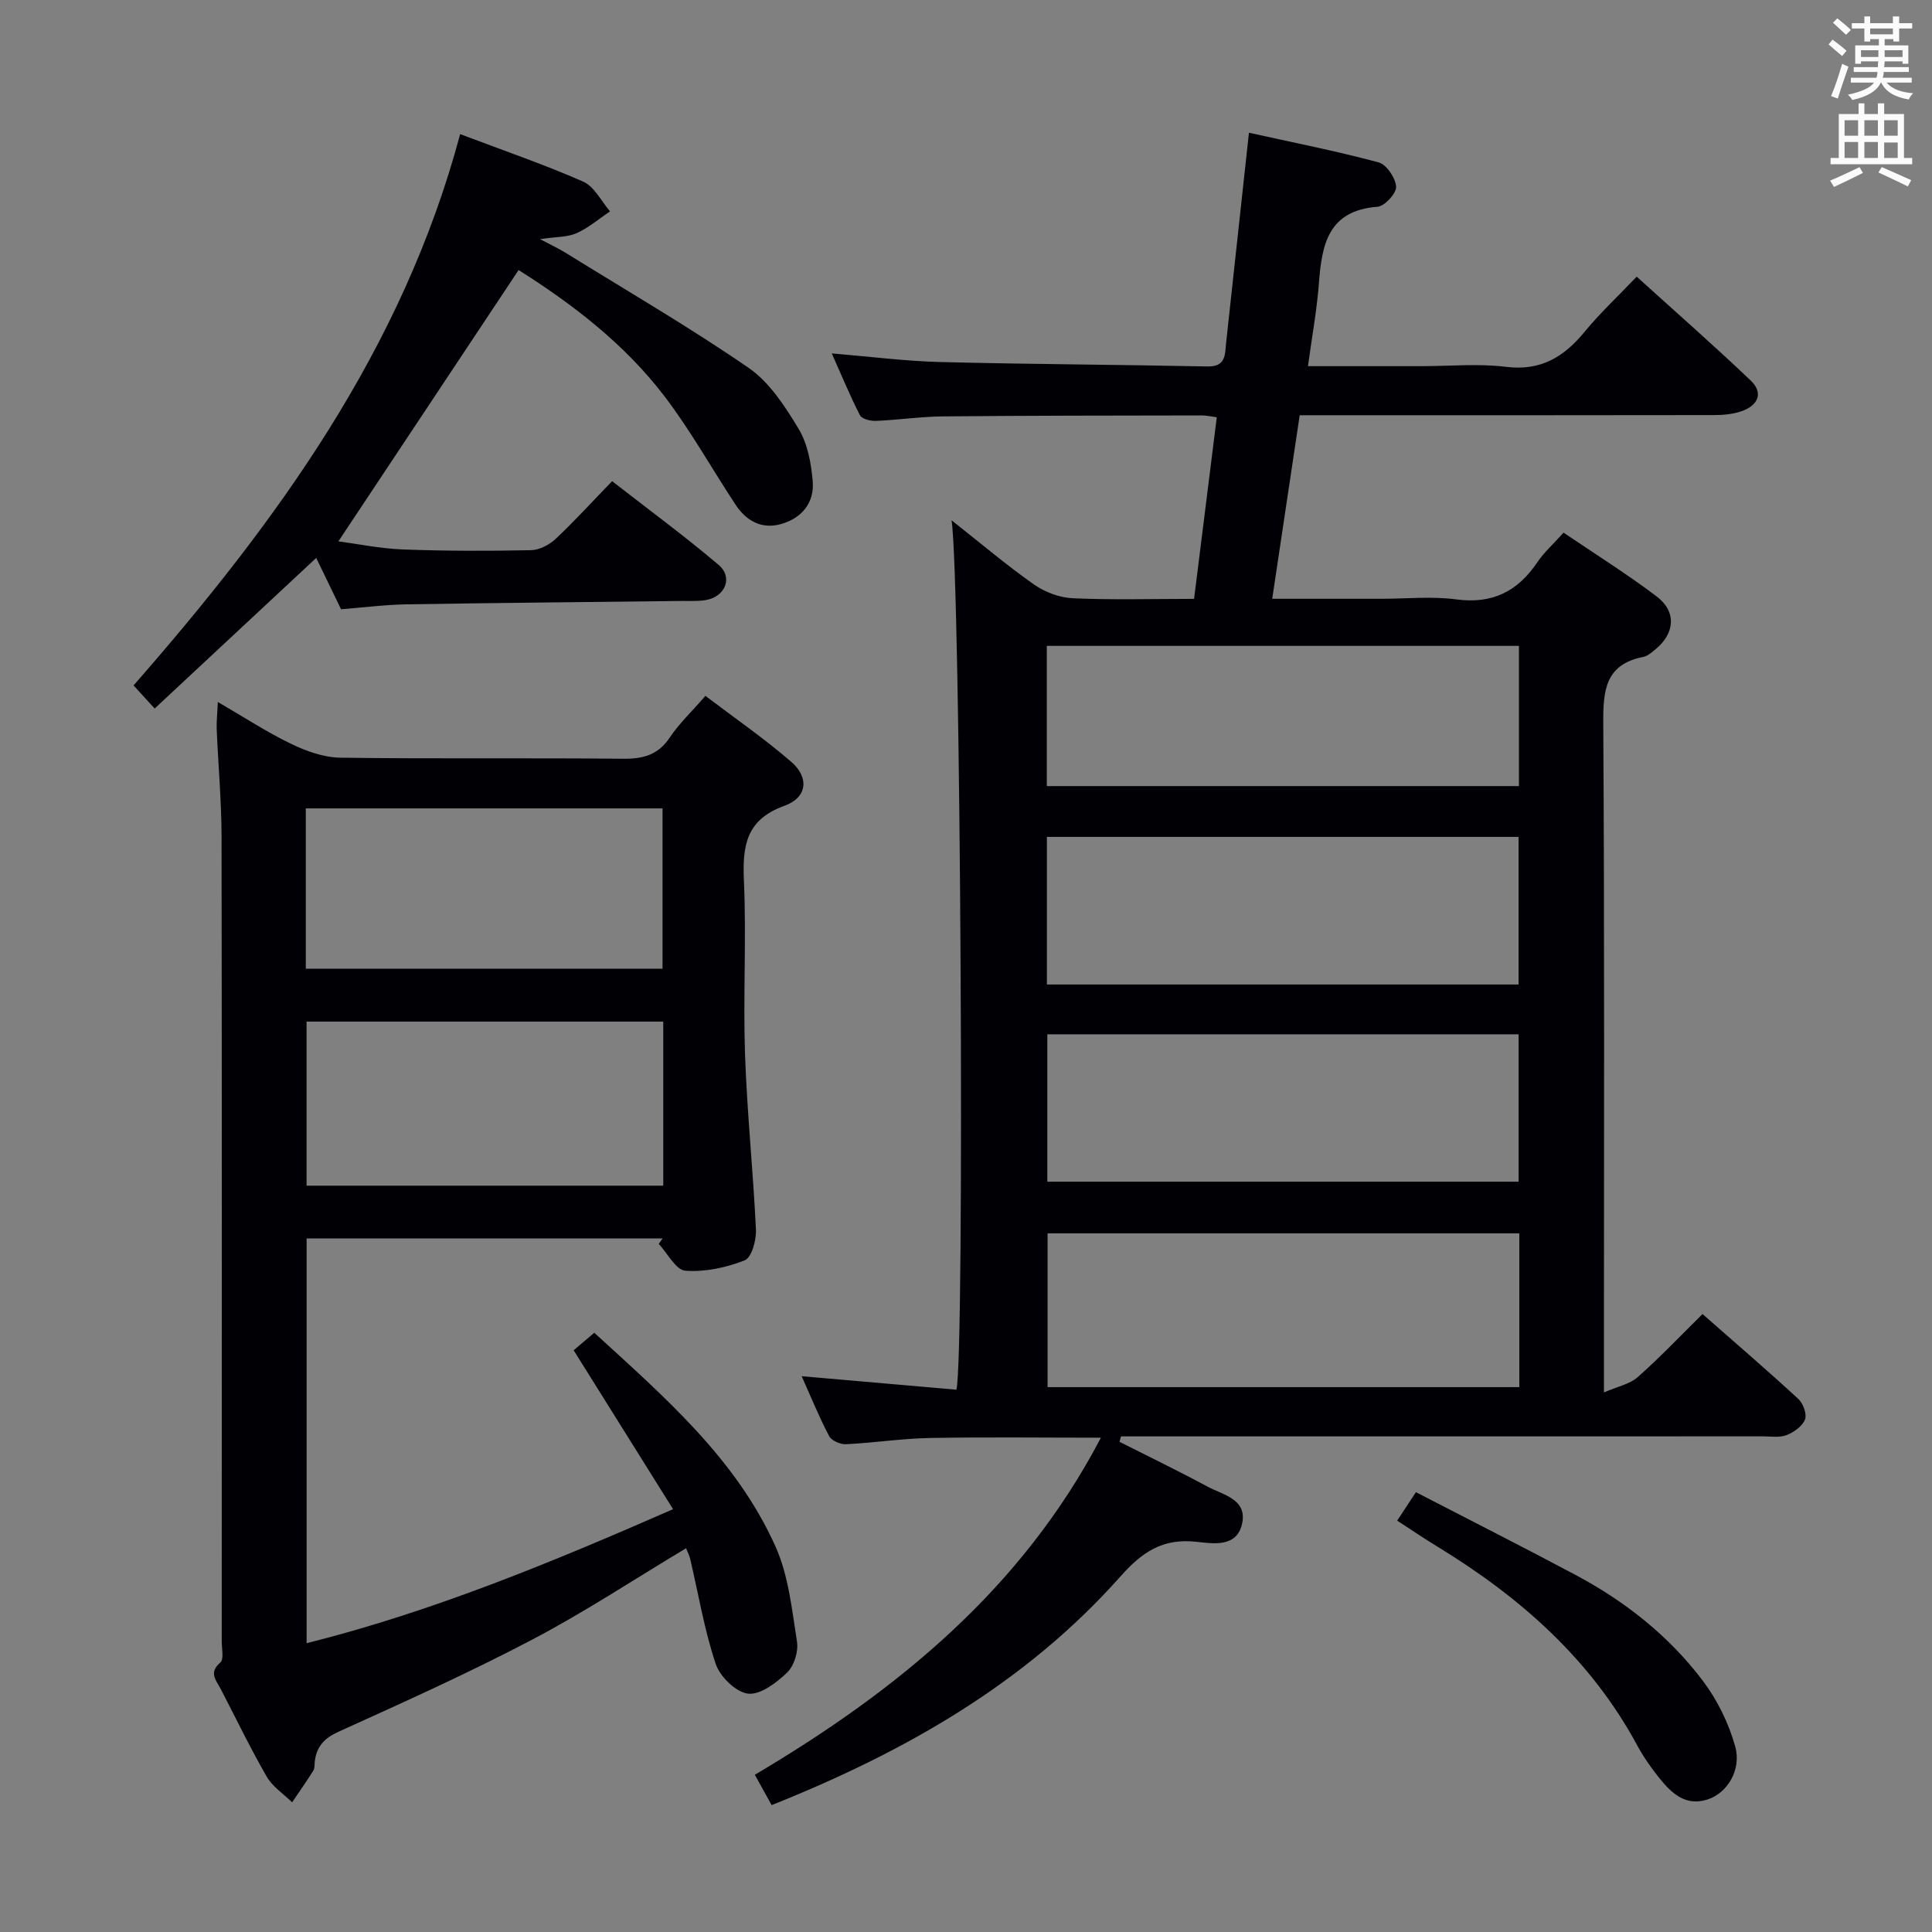 <svg enable-background="new 0 0 400 400" viewBox="0 0 400 400" xmlns="http://www.w3.org/2000/svg"><rect x="0" y="0" width="400" height="400" fill="#808080" stroke="none"/><g fill="#010105"><path d="m159.76 373.73c-1.11-1.99-2.12-3.83-3.48-6.28 29.41-17.43 55.2-38.37 71.65-69.79-12.23 0-23.82-.15-35.41.06-5.8.11-11.59 1.01-17.39 1.29-1.16.06-2.98-.75-3.47-1.69-2.06-3.91-3.73-8.03-5.68-12.39 11.04.96 21.58 1.88 32.03 2.79 1.77-6.43.88-168.02-1-180 6.04 4.76 11.37 9.29 17.06 13.29 2.25 1.58 5.28 2.72 8.01 2.85 8.14.37 16.31.13 25.14.13 1.57-12.55 3.12-24.96 4.7-37.6-1.23-.16-2.19-.39-3.15-.38-17.83.03-35.66.03-53.49.2-4.64.04-9.28.74-13.93.93-1.12.05-2.91-.39-3.3-1.16-2.09-4.07-3.84-8.33-5.84-12.81 7.85.65 15.09 1.59 22.35 1.78 18.47.47 36.95.54 55.42.92 3.89.08 3.62-2.47 3.88-4.95 1.53-14.19 3.08-28.38 4.72-43.44 8.93 1.98 17.97 3.76 26.85 6.14 1.63.44 3.51 3.23 3.62 5.03.08 1.37-2.38 4.05-3.86 4.16-10.19.77-11.52 7.78-12.12 15.8-.42 5.56-1.44 11.07-2.27 17.2h23.54c5.83 0 11.74-.57 17.48.14 7.18.89 11.97-2.04 16.25-7.25 3.16-3.84 6.82-7.27 10.79-11.42 7.97 7.22 15.93 14.19 23.58 21.48 2.83 2.7 1.43 5.25-1.93 6.4-1.83.63-3.9.78-5.86.78-26.5.05-52.99.03-79.49.03-1.82 0-3.64 0-6.07 0-1.88 12.57-3.74 24.97-5.69 38h22.64c5.17 0 10.41-.55 15.48.13 7.49 1 12.72-1.68 16.79-7.72 1.38-2.04 3.28-3.73 5.41-6.1 6.52 4.42 13.11 8.54 19.28 13.21 4.15 3.14 3.78 7.65-.26 10.95-.77.63-1.61 1.39-2.52 1.57-7.81 1.53-8.32 6.84-8.28 13.62.27 43.66.14 87.32.14 130.98v7.68c2.84-1.24 5.33-1.71 6.97-3.15 4.59-4.07 8.83-8.53 13.44-13.08 6.71 5.9 13.38 11.63 19.84 17.58 1 .92 1.81 3.16 1.37 4.26-.55 1.39-2.31 2.64-3.83 3.23-1.46.56-3.28.25-4.95.25-42.49.01-84.98.01-127.48.01-1.78 0-3.57 0-5.35 0-.1.37-.2.75-.31 1.12 6.09 3.08 12.23 6.05 18.23 9.28 3.19 1.72 8.2 2.56 7.17 7.59-1.06 5.14-6.16 4.18-9.58 3.82-6.91-.73-11.13 2.13-15.61 7.17-19.66 22.14-44.66 36.35-72.23 47.36zm154.8-118.38c-32.75 0-65.24 0-97.67 0v31.84h97.67c0-10.82 0-21.24 0-31.84zm-97.72-41.21v30.52h97.57c0-10.37 0-20.4 0-30.52-32.69 0-64.96 0-97.57 0zm97.56-10.31c0-10.45 0-20.48 0-30.56-32.72 0-65.01 0-97.65 0v30.56zm-97.67-41.08h97.75c0-9.77 0-19.29 0-29.03-32.71 0-65.07 0-97.75 0z"/><path d="m45.1 145.34c5.47 3.17 10.17 6.26 15.18 8.67 3.15 1.52 6.77 2.82 10.2 2.86 19.49.27 39 .02 58.49.22 4.18.04 7.27-.76 9.7-4.4 1.92-2.87 4.5-5.3 7.38-8.62 6.04 4.59 12.18 8.82 17.78 13.67 3.75 3.25 3.31 7.38-1.4 9.08-7.95 2.86-8.73 8.24-8.41 15.48.53 11.98-.18 24 .23 35.99.42 12.12 1.69 24.21 2.26 36.32.1 2.16-.9 5.77-2.33 6.33-3.83 1.51-8.22 2.45-12.28 2.15-1.97-.15-3.69-3.6-5.52-5.56.27-.37.54-.75.81-1.12-24.43 0-48.86 0-73.71 0v83.8c26.03-6.53 50.59-16.68 75.87-27.75-6.93-11.08-13.67-21.85-20.58-32.9 1.31-1.11 2.66-2.26 4.27-3.63 14.51 13.3 29.39 26.08 37.54 44.31 2.69 6.02 3.38 13.02 4.43 19.66.32 2.03-.6 5-2.05 6.39-2.21 2.12-5.56 4.67-8.1 4.36-2.52-.31-5.81-3.54-6.69-6.18-2.35-7.04-3.57-14.45-5.27-21.7-.18-.76-.56-1.47-.86-2.22-10.77 6.45-21.03 13.24-31.88 18.93-13.08 6.87-26.59 12.95-40.06 19.05-2.97 1.35-4.52 3.04-4.92 6.08-.09.66.02 1.44-.3 1.96-1.4 2.24-2.92 4.39-4.4 6.58-1.79-1.76-4.07-3.23-5.27-5.33-3.4-5.9-6.36-12.06-9.5-18.11-.94-1.81-2.59-3.38-.09-5.51.77-.66.29-2.86.29-4.35.01-55.5.05-110.99-.04-166.49-.01-7.48-.69-14.96-1.01-22.44-.05-1.6.14-3.19.24-5.58zm92.22 66.17c-24.99 0-49.4 0-73.85 0v33.97h73.85c0-11.43 0-22.52 0-33.97zm-74.01-10.94h73.86c0-11.19 0-22.21 0-33.2-24.82 0-49.22 0-73.86 0z"/><path d="m95.27 27.77c9.11 3.45 17.45 6.3 25.49 9.84 2.3 1.02 3.72 4.04 5.54 6.15-2.29 1.54-4.43 3.4-6.91 4.51-1.9.85-4.22.74-7.58 1.24 2.34 1.24 3.87 1.95 5.29 2.83 12.69 7.86 25.61 15.37 37.89 23.82 4.33 2.98 7.55 7.98 10.35 12.62 1.87 3.1 2.61 7.14 2.92 10.84.38 4.46-2.26 7.66-6.55 8.88-3.97 1.13-7.18-.63-9.38-3.95-4.95-7.49-9.33-15.39-14.75-22.5-8.36-10.96-19.24-19.22-30.21-26.14-12.44 18.73-24.73 37.23-37.31 56.17 3.9.51 8.63 1.5 13.39 1.68 8.82.33 17.66.33 26.48.15 1.73-.03 3.78-1.1 5.09-2.32 3.88-3.64 7.47-7.59 11.71-11.97 7.56 5.89 15.01 11.36 22.05 17.33 3.03 2.57 1.4 6.57-2.61 7.28-1.62.29-3.32.17-4.98.19-18.98.23-37.96.39-56.93.7-4.47.07-8.93.65-13.65 1.02-1.67-3.44-3.31-6.84-5.14-10.63-11.09 10.33-21.97 20.48-33.45 31.18-1.71-1.87-2.89-3.16-4.37-4.78 29.65-33.87 55.7-69.55 67.62-114.14z"/><path d="m289.27 314.83c1.34-2.03 2.32-3.53 3.88-5.89 11.07 5.73 22.14 11.32 33.08 17.15 10.26 5.47 19.3 12.61 26.31 21.88 3.01 3.98 5.37 8.8 6.71 13.6 1.37 4.9-1.68 9.67-5.68 10.98-4.66 1.52-7.57-1.36-10.13-4.55-1.66-2.07-3.2-4.29-4.46-6.62-9.64-17.85-24.23-30.69-41.27-41.1-2.68-1.62-5.27-3.39-8.44-5.45z"/></g><path d="m378.6 9.2.8-1c.9.7 1.9 1.4 2.9 2.3l-.9 1.1c-1.1-.9-2-1.7-2.8-2.4zm.5 10.7c.9-2.1 1.6-4.3 2.3-6.7.4.2.8.4 1.3.6-.7 2.1-1.5 4.3-2.2 6.6zm.4-15.2.9-.9c1 .8 2 1.6 2.8 2.4l-1 1c-1-.9-1.9-1.8-2.7-2.5zm12.5-1.3h1.2v1.4h2.7v1.1h-2.7v2.7h-1.2v-.5h-1.8v1.3h4.9v3.8h-1.2v-.5h-3.7c0 .4-.1.9-.1 1.2h5.1v1h-5.2c0 .5-.1.9-.2 1.2h6v1h-5.2c1.1 1.3 2.9 2 5.5 2.2-.4.4-.7.8-.9 1.3-2.9-.5-4.8-1.6-5.7-3.5h-.1c-.8 1.7-2.7 2.9-5.9 3.6-.2-.4-.6-.8-.9-1.1 2.8-.6 4.6-1.4 5.4-2.5h-4.8v-1h5.3c.1-.3.2-.7.2-1.2h-4.9v-1h5c0-.4 0-.8.1-1.2h-3.6v.5h-1.2v-3.8h4.9v-1.3h-1.8v.5h-1.2v-2.7h-2.6v-1.1h2.6v-1.4h1.2v1.4h4.7v-1.4zm-6.7 8.4h3.6c0-.4 0-.9 0-1.4h-3.6zm1.9-4.7h4.7v-1.2h-4.7zm6.7 3.3h-3.7v1.4h3.7z" fill="#fafbfa"/><path d="m384.7 21.4h1.3v2.2h2.8v-2.2h1.3v2.2h4.1v9.1h1.7v1.3h-16.9v-1.3h1.7v-9.1h4.1v-2.2zm.3 13.2.7 1.2c-1.8.9-3.8 1.9-6 2.9-.2-.4-.5-.8-.8-1.3 2.4-1 4.4-2 6.1-2.8zm-3.1-6.5h2.8v-3.2h-2.8zm0 4.6h2.8v-3.3h-2.8zm4.1-4.6h2.8v-3.2h-2.8zm0 4.6h2.8v-3.3h-2.8zm3.6 1.9c2.1.9 4.1 1.8 6.1 2.7l-.7 1.3c-2.2-1.1-4.2-2-6.1-2.9zm3.3-9.7h-2.8v3.2h2.8zm-2.8 7.8h2.8v-3.2h-2.8z" fill="#fafbfa"/></svg>